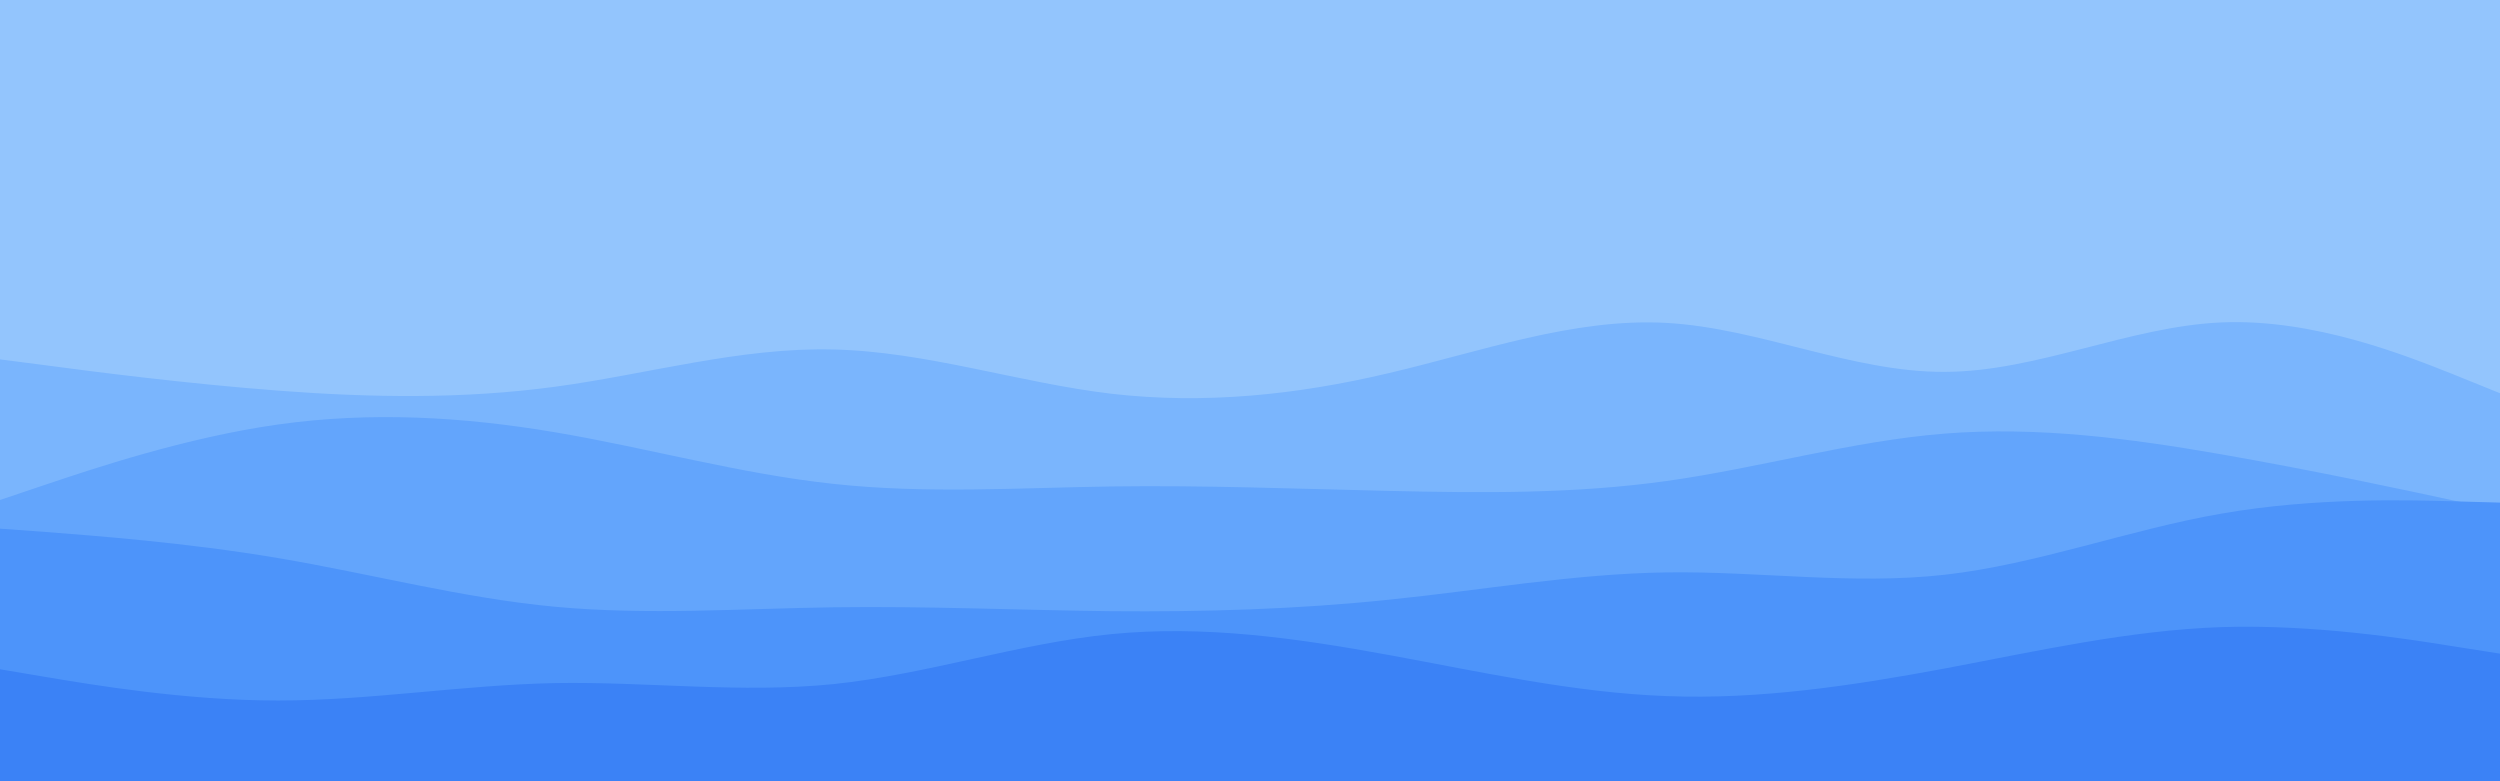 <svg xmlns="http://www.w3.org/2000/svg" xmlns:xlink="http://www.w3.org/1999/xlink" id="visual" width="960" height="300" version="1.1" viewBox="0 0 960 300"><rect width="960" height="300" x="0" y="0" fill="#93C5FD"/><path fill="#93c5fd" d="M0 65L17.8 69.7C35.7 74.3 71.3 83.7 106.8 90.7C142.3 97.7 177.7 102.3 213.2 101.5C248.7 100.7 284.3 94.3 320 98.3C355.7 102.3 391.3 116.7 426.8 119.5C462.3 122.3 497.7 113.7 533.2 111.5C568.7 109.3 604.3 113.7 640 117.2C675.7 120.7 711.3 123.3 746.8 126.3C782.3 129.3 817.7 132.7 853.2 125.3C888.7 118 924.3 100 942.2 91L960 82L960 301L942.2 301C924.3 301 888.7 301 853.2 301C817.7 301 782.3 301 746.8 301C711.3 301 675.7 301 640 301C604.3 301 568.7 301 533.2 301C497.7 301 462.3 301 426.8 301C391.3 301 355.7 301 320 301C284.3 301 248.7 301 213.2 301C177.7 301 142.3 301 106.8 301C71.3 301 35.7 301 17.8 301L0 301Z"/><path fill="#7ab5fd" d="M0 138L17.8 140.3C35.7 142.7 71.3 147.3 106.8 150C142.3 152.7 177.7 153.3 213.2 148.5C248.7 143.7 284.3 133.3 320 134.2C355.7 135 391.3 147 426.8 151.2C462.3 155.3 497.7 151.7 533.2 143.3C568.7 135 604.3 122 640 124C675.7 126 711.3 143 746.8 142.8C782.3 142.7 817.7 125.3 853.2 123.8C888.7 122.3 924.3 136.7 942.2 143.8L960 151L960 301L942.2 301C924.3 301 888.7 301 853.2 301C817.7 301 782.3 301 746.8 301C711.3 301 675.7 301 640 301C604.3 301 568.7 301 533.2 301C497.7 301 462.3 301 426.8 301C391.3 301 355.7 301 320 301C284.3 301 248.7 301 213.2 301C177.7 301 142.3 301 106.8 301C71.3 301 35.7 301 17.8 301L0 301Z"/><path fill="#63a5fc" d="M0 192L17.8 186C35.7 180 71.3 168 106.8 163C142.3 158 177.7 160 213.2 166C248.7 172 284.3 182 320 185.8C355.7 189.7 391.3 187.3 426.8 186.8C462.3 186.3 497.7 187.7 533.2 188.5C568.7 189.3 604.3 189.7 640 184.7C675.7 179.7 711.3 169.3 746.8 166.5C782.3 163.7 817.7 168.3 853.2 174.5C888.7 180.7 924.3 188.3 942.2 192.2L960 196L960 301L942.2 301C924.3 301 888.7 301 853.2 301C817.7 301 782.3 301 746.8 301C711.3 301 675.7 301 640 301C604.3 301 568.7 301 533.2 301C497.7 301 462.3 301 426.8 301C391.3 301 355.7 301 320 301C284.3 301 248.7 301 213.2 301C177.7 301 142.3 301 106.8 301C71.3 301 35.7 301 17.8 301L0 301Z"/><path fill="#4d94fa" d="M0 203L17.8 204.3C35.7 205.7 71.3 208.3 106.8 214.3C142.3 220.3 177.7 229.7 213.2 233C248.7 236.3 284.3 233.7 320 233.2C355.7 232.7 391.3 234.3 426.8 234.7C462.3 235 497.7 234 533.2 230.3C568.7 226.7 604.3 220.3 640 219.8C675.7 219.3 711.3 224.7 746.8 220.7C782.3 216.7 817.7 203.3 853.2 197.2C888.7 191 924.3 192 942.2 192.5L960 193L960 301L942.2 301C924.3 301 888.7 301 853.2 301C817.7 301 782.3 301 746.8 301C711.3 301 675.7 301 640 301C604.3 301 568.7 301 533.2 301C497.7 301 462.3 301 426.8 301C391.3 301 355.7 301 320 301C284.3 301 248.7 301 213.2 301C177.7 301 142.3 301 106.8 301C71.3 301 35.7 301 17.8 301L0 301Z"/><path fill="#3b82f6" d="M0 257L17.8 260C35.7 263 71.3 269 106.8 269C142.3 269 177.7 263 213.2 262.3C248.7 261.7 284.3 266.3 320 262.7C355.7 259 391.3 247 426.8 243.5C462.3 240 497.7 245 533.2 251.5C568.7 258 604.3 266 640 267.3C675.7 268.7 711.3 263.3 746.8 256.7C782.3 250 817.7 242 853.2 240.8C888.7 239.7 924.3 245.3 942.2 248.2L960 251L960 301L942.2 301C924.3 301 888.7 301 853.2 301C817.7 301 782.3 301 746.8 301C711.3 301 675.7 301 640 301C604.3 301 568.7 301 533.2 301C497.7 301 462.3 301 426.8 301C391.3 301 355.7 301 320 301C284.3 301 248.7 301 213.2 301C177.7 301 142.3 301 106.8 301C71.3 301 35.7 301 17.8 301L0 301Z"/></svg>